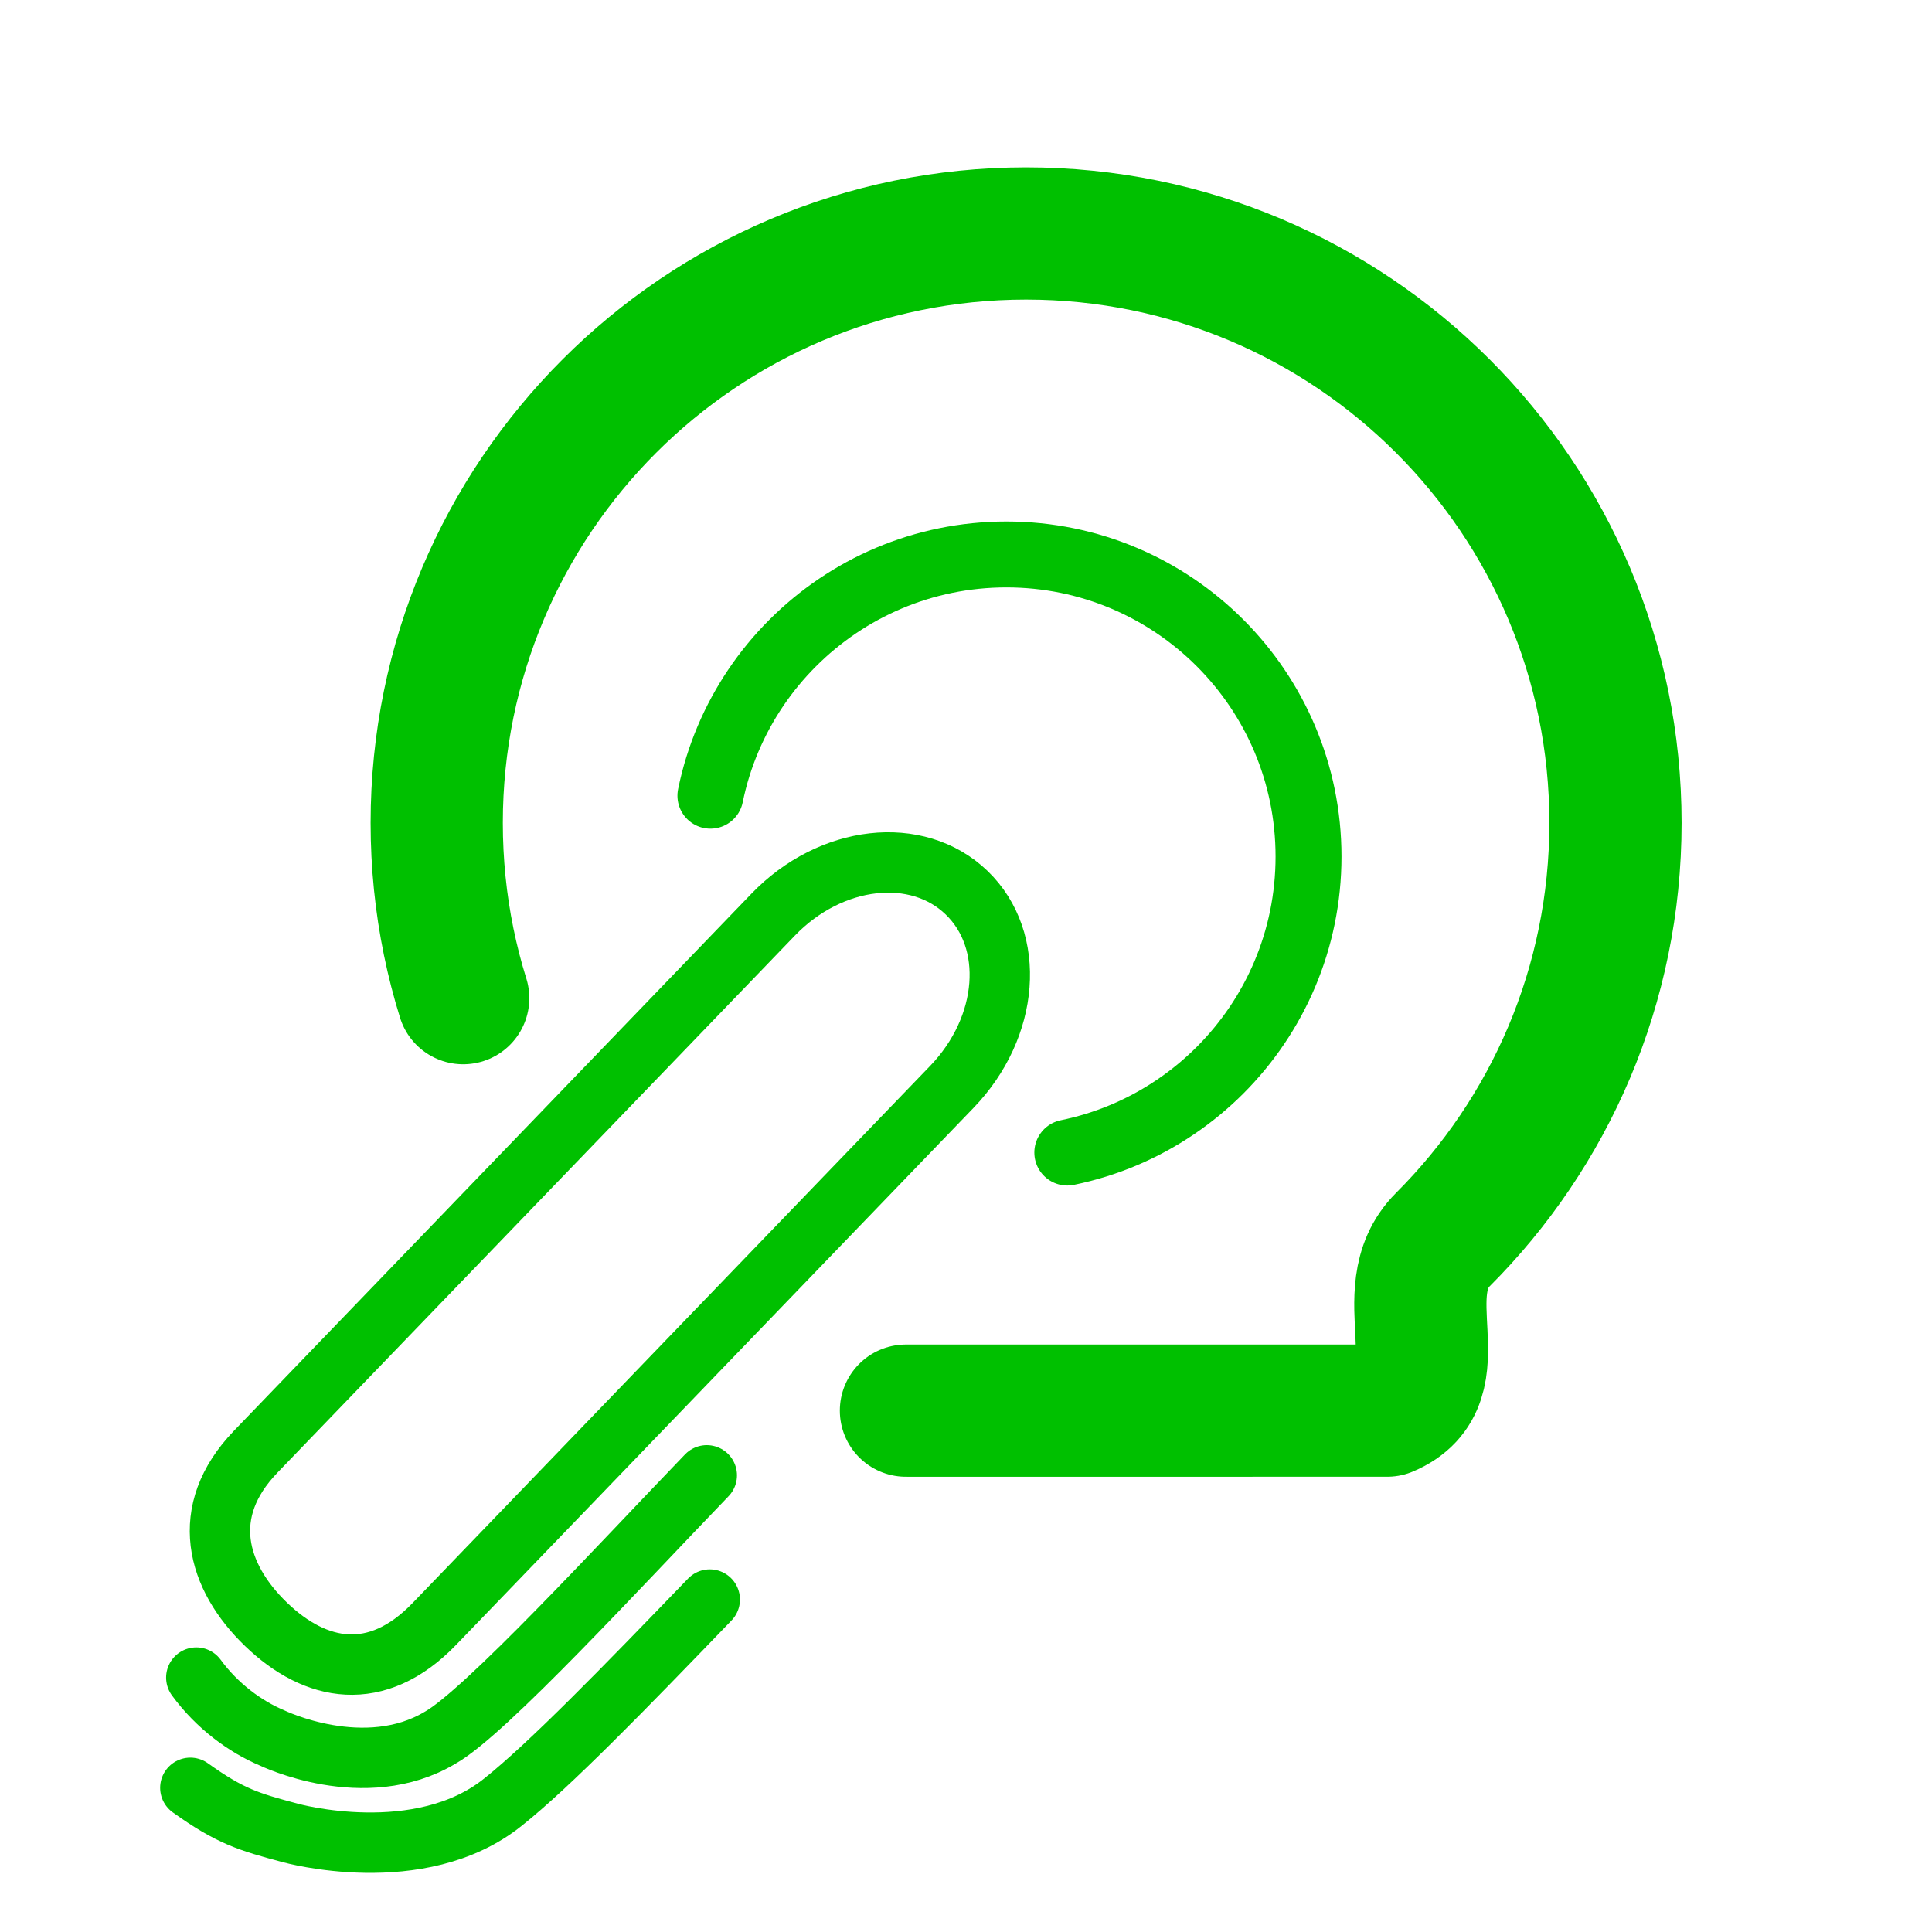 <?xml version="1.0" encoding="UTF-8" standalone="no"?>
<!-- Created with Inkscape (http://www.inkscape.org/) -->

<svg
   xmlns:dc="http://purl.org/dc/elements/1.1/"
   xmlns:cc="http://creativecommons.org/ns#"
   xmlns:rdf="http://www.w3.org/1999/02/22-rdf-syntax-ns#"
   xmlns:svg="http://www.w3.org/2000/svg"
   xmlns="http://www.w3.org/2000/svg"
   xmlns:sodipodi="http://sodipodi.sourceforge.net/DTD/sodipodi-0.dtd"
   xmlns:inkscape="http://www.inkscape.org/namespaces/inkscape"
   width="48"
   height="48"
   viewBox="0 0 48 48"
   id="svg2"
   version="1.1"
   inkscape:version="0.91 r"
   sodipodi:docname="image.svg">
  <defs
     id="defs4" />
  <sodipodi:namedview
     id="base"
     pagecolor="#ffffff"
     bordercolor="#666666"
     borderopacity="1.0"
     inkscape:pageopacity="0.0"
     inkscape:pageshadow="2"
     inkscape:zoom="0.98994949"
     inkscape:cx="23.724469"
     inkscape:cy="29.164555"
     inkscape:document-units="px"
     inkscape:current-layer="layer1"
     showgrid="false"
     units="px"
     inkscape:window-width="1366"
     inkscape:window-height="741"
     inkscape:window-x="0"
     inkscape:window-y="0"
     inkscape:window-maximized="1" />
  <g
     inkscape:label="Capa 1"
     inkscape:groupmode="layer"
     id="layer1"
     transform="translate(0,-1004.362)">
    <path
       style="color:#000000;clip-rule:nonzero;display:inline;overflow:visible;visibility:visible;opacity:1;isolation:auto;mix-blend-mode:normal;color-interpolation:sRGB;color-interpolation-filters:linearRGB;solid-color:#000000;solid-opacity:1;fill:none;fill-opacity:1;fill-rule:evenodd;stroke:#00c000;stroke-width:1.638;stroke-linecap:round;stroke-linejoin:round;stroke-miterlimit:4;stroke-dasharray:none;stroke-dashoffset:0;stroke-opacity:1;marker:none;marker-start:none;marker-mid:none;marker-end:none;color-rendering:auto;image-rendering:auto;shape-rendering:auto;text-rendering:auto;enable-background:accumulate"
       d="m 17.65,1024.131 c 0.1,-0.489 0.247,-0.96 0.437,-1.409 0.38,-0.898 0.929,-1.707 1.609,-2.386 1.358,-1.358 3.235,-2.199 5.308,-2.199 4.146,0 7.506,3.361 7.506,7.506 0,2.073 -0.84,3.949 -2.198,5.308 -0.679,0.679 -1.488,1.229 -2.386,1.609 -0.449,0.19 -0.92,0.337 -1.409,0.437"
       id="path4136"
       inkscape:connector-curvature="0"
       sodipodi:nodetypes="cssssssc" />
    <path
       style="color:#000000;clip-rule:nonzero;display:inline;overflow:visible;visibility:visible;opacity:1;isolation:auto;mix-blend-mode:normal;color-interpolation:sRGB;color-interpolation-filters:linearRGB;solid-color:#000000;solid-opacity:1;fill:none;fill-opacity:1;fill-rule:evenodd;stroke:#00c000;stroke-width:1.5;stroke-linecap:round;stroke-linejoin:round;stroke-miterlimit:4;stroke-dasharray:none;stroke-dashoffset:0;stroke-opacity:1;marker:none;marker-start:none;marker-mid:none;marker-end:none;color-rendering:auto;image-rendering:auto;shape-rendering:auto;text-rendering:auto;enable-background:accumulate"
       d="m 6.351,1040.431 12.858,-13.345 c 1.433,-1.487 3.576,-1.73 4.806,-0.545 1.23,1.185 1.066,3.336 -0.366,4.823 l -12.858,13.345 c -1.433,1.487 -2.951,1.195 -4.181,0.01 -1.23,-1.185 -1.691,-2.8 -0.259,-4.287 z"
       id="rect4159"
       inkscape:connector-curvature="0"
       sodipodi:nodetypes="ccccccc" />
    <path
       style="color:#000000;clip-rule:nonzero;display:inline;overflow:visible;visibility:visible;opacity:1;isolation:auto;mix-blend-mode:normal;color-interpolation:sRGB;color-interpolation-filters:linearRGB;solid-color:#000000;solid-opacity:1;fill:none;fill-opacity:1;fill-rule:evenodd;stroke:#00c000;stroke-width:1.5;stroke-linecap:round;stroke-linejoin:round;stroke-miterlimit:4;stroke-dasharray:none;stroke-dashoffset:0;stroke-opacity:1;marker:none;marker-start:none;marker-mid:none;marker-end:none;color-rendering:auto;image-rendering:auto;shape-rendering:auto;text-rendering:auto;enable-background:accumulate"
       d="m 17.56,1041.016 c -2.143,2.224 -5.501,5.885 -6.618,6.515 -1.879,1.13 -4.181,0.01 -4.181,0.01 -0.662,-0.277 -1.368,-0.793 -1.884,-1.5"
       id="rect4159-6"
       inkscape:connector-curvature="0"
       sodipodi:nodetypes="cccc" />
    <path
       style="fill:none;fill-rule:evenodd;stroke:#00c000;stroke-width:3.285;stroke-linecap:round;stroke-linejoin:round;stroke-miterlimit:4;stroke-dasharray:none;stroke-opacity:1"
       d="m 22.508,1039.409 11.957,-4e-4 c 1.752,-0.741 0.057,-2.923 1.382,-4.249 2.65,-2.648 4.289,-6.309 4.289,-10.353 8e-6,-8.088 -6.556,-14.644 -14.643,-14.644 -8.087,0 -14.643,6.556 -14.643,14.644 10e-7,1.011 0.102,1.998 0.297,2.951 0.098,0.477 0.218,0.945 0.361,1.403"
       id="path4178"
       inkscape:connector-curvature="0"
       sodipodi:nodetypes="ccsssssc" />
    <path
       style="color:#000000;clip-rule:nonzero;display:inline;overflow:visible;visibility:visible;opacity:1;isolation:auto;mix-blend-mode:normal;color-interpolation:sRGB;color-interpolation-filters:linearRGB;solid-color:#000000;solid-opacity:1;fill:none;fill-opacity:1;fill-rule:evenodd;stroke:#00c000;stroke-width:1.5;stroke-linecap:round;stroke-linejoin:round;stroke-miterlimit:4;stroke-dasharray:none;stroke-dashoffset:0;stroke-opacity:1;marker:none;marker-start:none;marker-mid:none;marker-end:none;color-rendering:auto;image-rendering:auto;shape-rendering:auto;text-rendering:auto;enable-background:accumulate"
       d="m 17.634,1044.102 c -2.143,2.224 -3.986,4.117 -5.135,5.031 -2.069,1.667 -5.286,0.768 -5.286,0.768 -1.041,-0.277 -1.495,-0.414 -2.484,-1.121"
       id="rect4159-6-3"
       inkscape:connector-curvature="0"
       sodipodi:nodetypes="cccc" />
  </g>
</svg>
